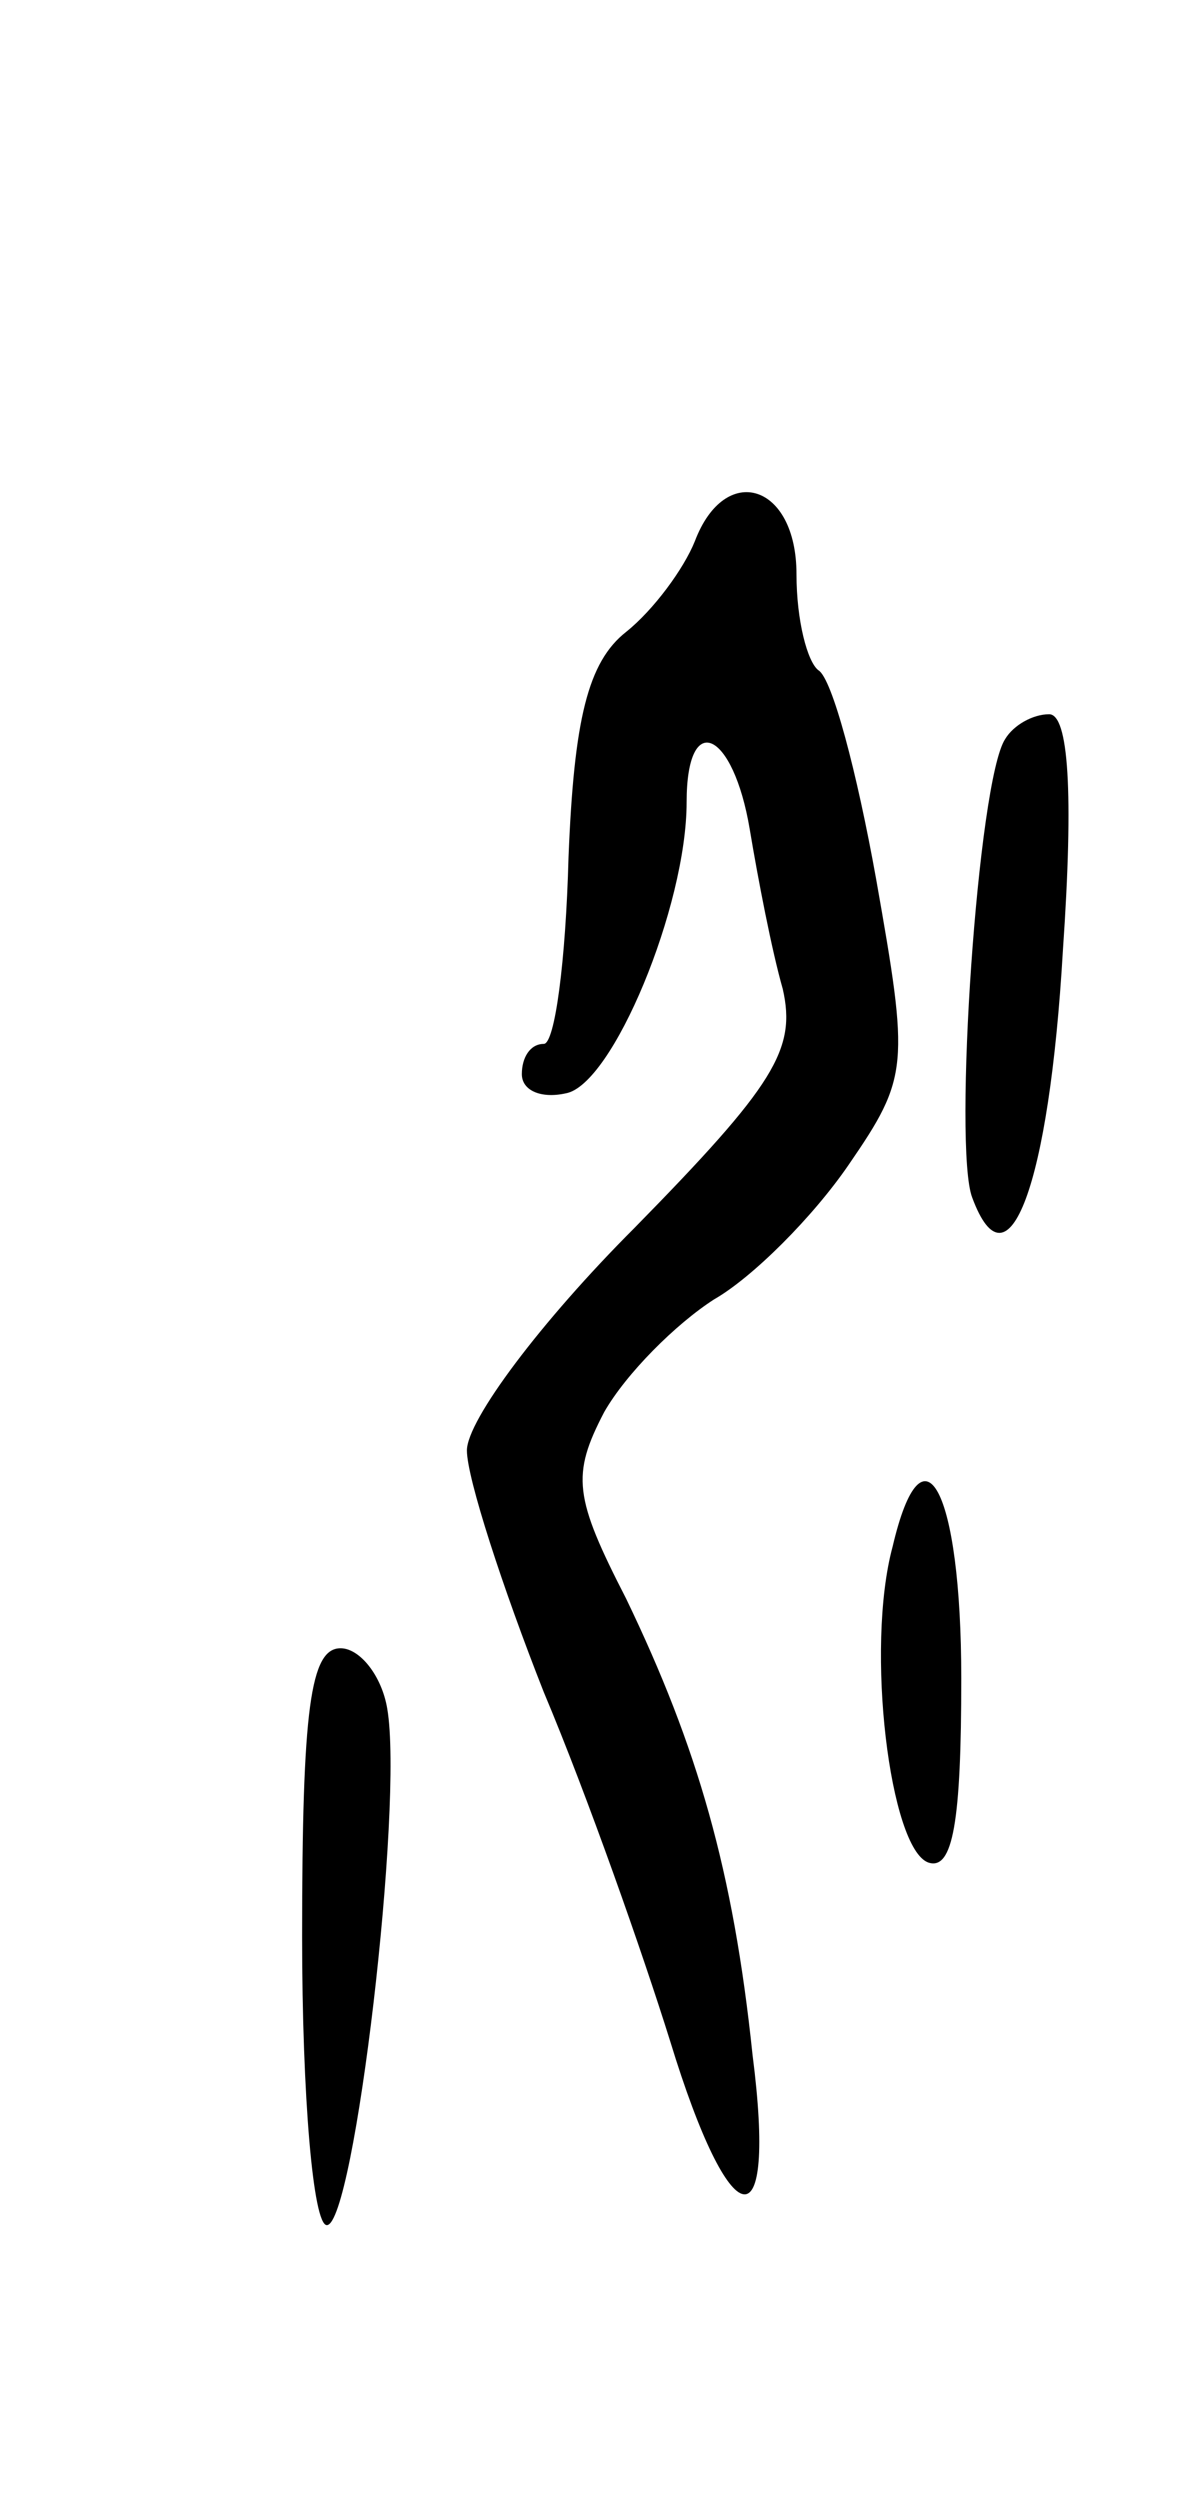<svg version="1.0" xmlns="http://www.w3.org/2000/svg"
 width="43pt" height="91pt" viewBox="0 0 43 91"
 preserveAspectRatio="xMidYMid meet">
<g transform="translate(0,91) scale(0.1,-0.1)"
fill="#000000" stroke="none">
<path d="M253 713 c-4 -10 -15 -25 -25 -33 -14 -11 -19 -32 -21 -82 -1 -38 -5
-68 -9 -68 -5 0 -8 -5 -8 -11 0 -6 7 -9 16 -7 17 3 44 68 44 106 0 34 17 26
23 -10 3 -18 8 -44 12 -58 5 -22 -3 -35 -54 -87 -34 -34 -61 -70 -61 -81 0
-10 13 -50 28 -88 16 -38 36 -95 46 -127 22 -72 39 -75 30 -5 -7 67 -20 112
-46 166 -19 37 -20 45 -8 68 8 14 26 32 40 41 14 8 36 30 49 49 22 32 22 36
10 104 -7 39 -16 73 -21 76 -4 3 -8 18 -8 35 0 33 -26 41 -37 12z"/>
<path d="M366 641 c-10 -15 -19 -149 -12 -167 13 -35 28 4 33 90 4 58 2 86 -5
86 -6 0 -13 -4 -16 -9z"/>
<path d="M325 347 c-10 -37 -1 -110 13 -115 9 -3 12 15 12 67 0 69 -14 95 -25
48z"/>
<path d="M110 205 c0 -58 4 -105 9 -105 10 0 28 153 22 188 -2 12 -10 22 -17
22 -11 0 -14 -22 -14 -105z"/>
</g>
</svg>
